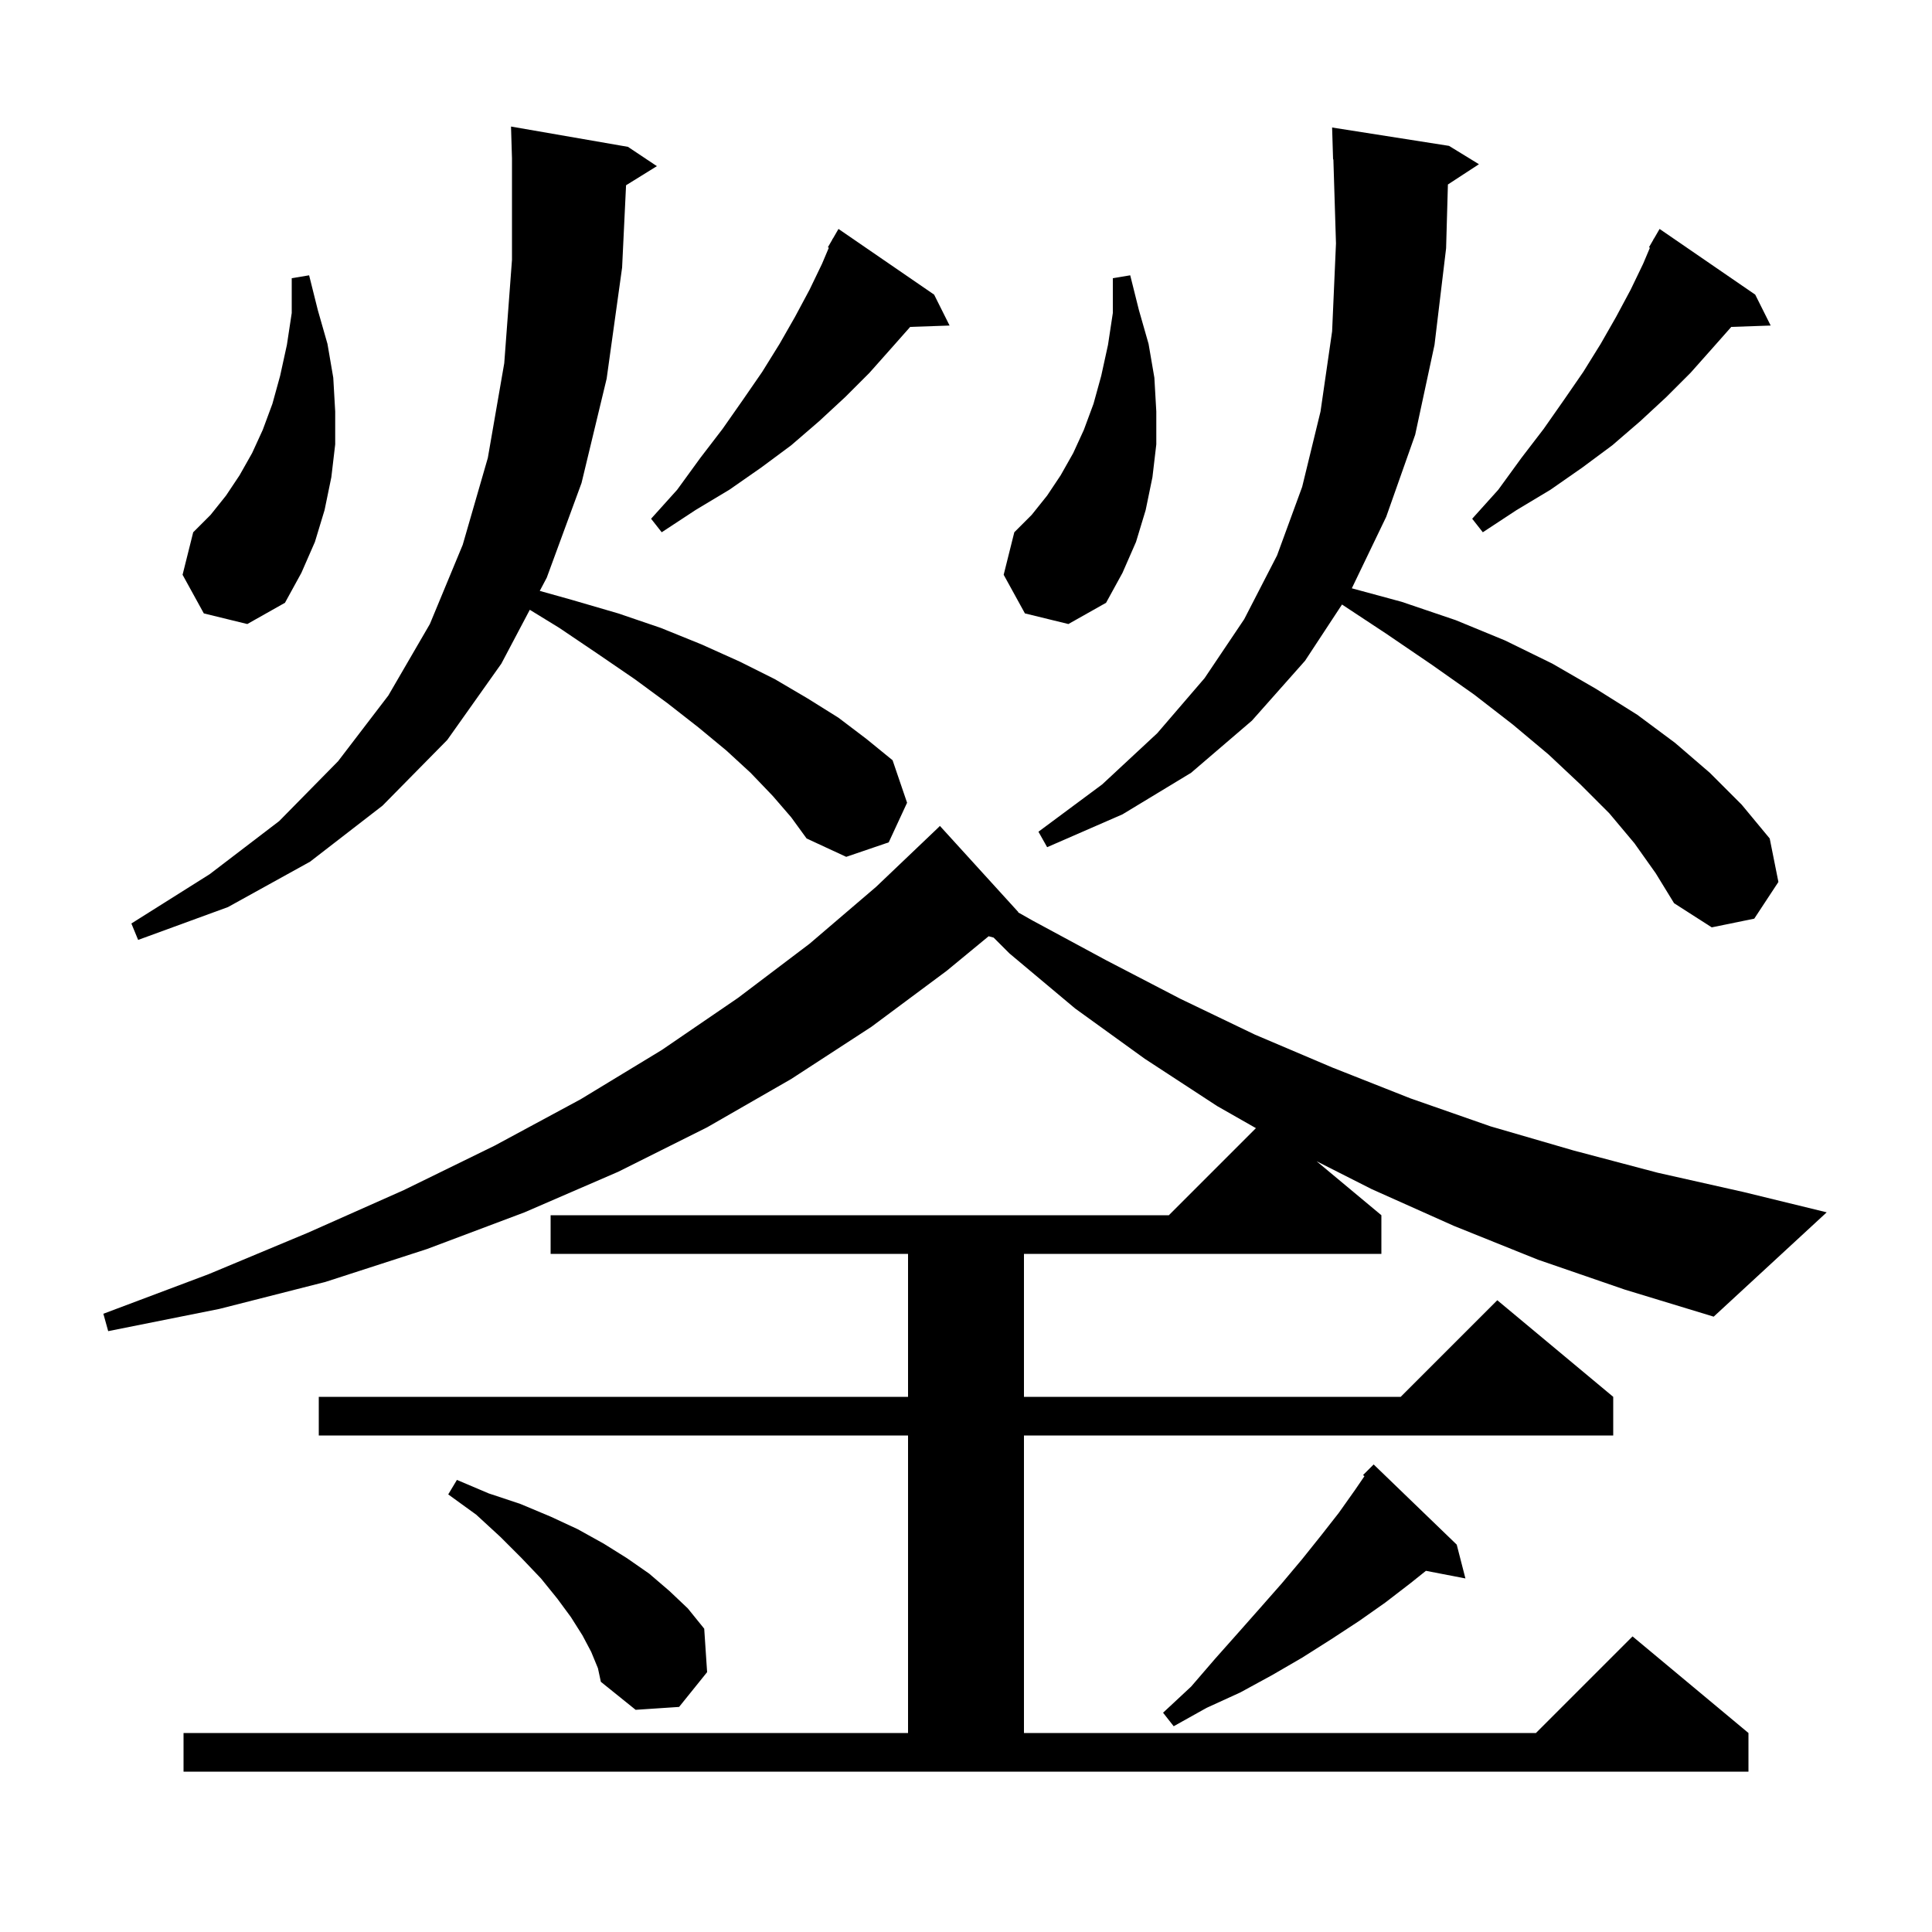 <svg xmlns="http://www.w3.org/2000/svg" xmlns:xlink="http://www.w3.org/1999/xlink" version="1.1" baseProfile="full" viewBox="0 0 200 200" width="200" height="200">
<g fill="black">
<path d="M 159.2 130.4 L 150.5 126.9 L 142.0 123.1 L 136.294 120.212 L 143.0 125.8 L 143.0 129.8 L 106.0 129.8 L 106.0 144.6 L 145.0 144.6 L 155.0 134.6 L 167.0 144.6 L 167.0 148.6 L 106.0 148.6 L 106.0 179.4 L 159.0 179.4 L 169.0 169.4 L 181.0 179.4 L 181.0 183.4 L 19.0 183.4 L 19.0 179.4 L 94.0 179.4 L 94.0 148.6 L 33.0 148.6 L 33.0 144.6 L 94.0 144.6 L 94.0 129.8 L 57.0 129.8 L 57.0 125.8 L 121.0 125.8 L 130.014 116.786 L 126.0 114.5 L 118.5 109.6 L 111.3 104.4 L 104.5 98.7 L 102.859 97.059 L 102.343 96.92 L 98.0 100.5 L 90.2 106.3 L 81.9 111.7 L 73.2 116.7 L 64.0 121.3 L 54.3 125.5 L 44.2 129.3 L 33.7 132.7 L 22.7 135.5 L 11.2 137.8 L 10.7 136.0 L 21.6 131.9 L 31.9 127.6 L 41.8 123.2 L 51.2 118.6 L 60.1 113.8 L 68.5 108.7 L 76.4 103.3 L 83.8 97.7 L 90.7 91.8 L 97.1 85.7 L 97.3 85.5 L 105.4 94.4 L 105.41 94.457 L 106.9 95.3 L 114.5 99.4 L 122.2 103.4 L 129.9 107.1 L 137.9 110.5 L 146.0 113.7 L 154.3 116.6 L 162.9 119.1 L 171.6 121.4 L 180.5 123.4 L 189.1 125.5 L 177.4 136.3 L 168.2 133.5 Z M 150.8 159.9 L 151.7 163.4 L 147.611 162.611 L 146.0 163.9 L 143.4 165.9 L 140.7 167.8 L 137.8 169.7 L 134.8 171.6 L 131.7 173.4 L 128.4 175.2 L 124.9 176.8 L 121.5 178.7 L 120.4 177.3 L 123.3 174.6 L 125.8 171.7 L 128.2 169.0 L 130.5 166.4 L 132.7 163.9 L 134.8 161.4 L 136.8 158.9 L 138.6 156.6 L 140.3 154.2 L 141.248 152.81 L 141.1 152.7 L 142.2 151.6 Z M 61.2 171.0 L 60.3 169.3 L 59.1 167.4 L 57.7 165.5 L 56.0 163.4 L 54.0 161.3 L 51.8 159.1 L 49.3 156.8 L 46.4 154.7 L 47.3 153.2 L 50.6 154.6 L 53.9 155.7 L 57.0 157.0 L 59.8 158.3 L 62.5 159.8 L 64.9 161.3 L 67.2 162.9 L 69.3 164.7 L 71.2 166.5 L 72.9 168.6 L 73.2 173.1 L 70.3 176.7 L 65.8 177.0 L 62.2 174.1 L 61.9 172.7 Z M 80.0 82.4 L 77.7 80.0 L 75.2 77.7 L 72.3 75.3 L 69.1 72.8 L 65.7 70.3 L 61.9 67.7 L 57.9 65.0 L 54.844 63.125 L 51.9 68.7 L 46.3 76.6 L 39.6 83.4 L 32.1 89.2 L 23.6 93.9 L 14.3 97.3 L 13.6 95.6 L 21.7 90.5 L 28.9 85.0 L 35.0 78.8 L 40.2 72.0 L 44.5 64.6 L 47.9 56.4 L 50.5 47.4 L 52.2 37.6 L 53.0 26.9 L 53.0 16.4 L 52.9 13.1 L 65.0 15.2 L 68.0 17.2 L 64.809 19.178 L 64.4 27.7 L 62.8 39.2 L 60.2 50.0 L 56.6 59.8 L 55.877 61.169 L 59.2 62.1 L 64.0 63.5 L 68.4 65.0 L 72.6 66.7 L 76.6 68.5 L 80.2 70.3 L 83.6 72.3 L 86.8 74.3 L 89.7 76.5 L 92.4 78.7 L 93.9 83.1 L 92.0 87.2 L 87.6 88.7 L 83.5 86.8 L 81.9 84.6 Z M 169.2 87.3 L 166.6 84.2 L 163.6 81.2 L 160.3 78.1 L 156.6 75.0 L 152.6 71.9 L 148.2 68.8 L 143.5 65.6 L 138.924 62.58 L 135.1 68.4 L 129.6 74.6 L 123.3 80.0 L 116.2 84.3 L 108.4 87.7 L 107.5 86.1 L 114.1 81.2 L 119.8 75.9 L 124.7 70.2 L 128.8 64.1 L 132.2 57.5 L 134.8 50.4 L 136.7 42.6 L 137.9 34.3 L 138.3 25.2 L 138.031 16.496 L 138.0 16.5 L 137.9 13.2 L 150.0 15.1 L 153.1 17.0 L 149.887 19.098 L 149.7 25.7 L 148.5 35.7 L 146.5 45.0 L 143.5 53.5 L 139.94 60.901 L 145.1 62.3 L 150.7 64.2 L 155.8 66.3 L 160.7 68.7 L 165.2 71.3 L 169.5 74.0 L 173.4 76.9 L 177.0 80.0 L 180.3 83.3 L 183.2 86.8 L 184.1 91.3 L 181.6 95.1 L 177.2 96.0 L 173.3 93.5 L 171.4 90.4 Z M 106.1 63.5 L 103.9 59.5 L 105.0 55.1 L 106.8 53.3 L 108.4 51.3 L 109.8 49.2 L 111.1 46.9 L 112.2 44.5 L 113.2 41.8 L 114.0 38.9 L 114.7 35.7 L 115.2 32.4 L 115.2 28.8 L 117.0 28.5 L 117.9 32.1 L 118.9 35.6 L 119.5 39.1 L 119.7 42.6 L 119.7 46.0 L 119.3 49.4 L 118.6 52.8 L 117.6 56.1 L 116.2 59.3 L 114.5 62.4 L 110.6 64.6 Z M 21.1 63.5 L 18.9 59.5 L 20.0 55.1 L 21.8 53.3 L 23.4 51.3 L 24.8 49.2 L 26.1 46.9 L 27.2 44.5 L 28.2 41.8 L 29.0 38.9 L 29.7 35.7 L 30.2 32.4 L 30.2 28.8 L 32.0 28.5 L 32.9 32.1 L 33.9 35.6 L 34.5 39.1 L 34.7 42.6 L 34.7 46.0 L 34.3 49.4 L 33.6 52.8 L 32.6 56.1 L 31.2 59.3 L 29.5 62.4 L 25.6 64.6 Z M 181.7 30.5 L 183.3 33.7 L 179.222 33.841 L 177.4 35.9 L 175.0 38.6 L 172.5 41.1 L 169.8 43.6 L 166.9 46.1 L 163.8 48.4 L 160.5 50.7 L 157.0 52.8 L 153.5 55.1 L 152.4 53.7 L 155.1 50.7 L 157.5 47.4 L 159.8 44.4 L 161.9 41.4 L 163.9 38.5 L 165.7 35.6 L 167.3 32.8 L 168.8 30.0 L 170.1 27.3 L 170.8 25.645 L 170.7 25.6 L 171.143 24.835 L 171.2 24.7 L 171.216 24.709 L 171.8 23.7 Z M 96.7 30.5 L 98.3 33.7 L 94.222 33.841 L 92.4 35.9 L 90.0 38.6 L 87.5 41.1 L 84.8 43.6 L 81.9 46.1 L 78.8 48.4 L 75.5 50.7 L 72.0 52.8 L 68.5 55.1 L 67.4 53.7 L 70.1 50.7 L 72.5 47.4 L 74.8 44.4 L 76.9 41.4 L 78.9 38.5 L 80.7 35.6 L 82.3 32.8 L 83.8 30.0 L 85.1 27.3 L 85.8 25.645 L 85.7 25.6 L 86.143 24.835 L 86.2 24.7 L 86.216 24.709 L 86.8 23.7 Z " />
</g>
</svg>
